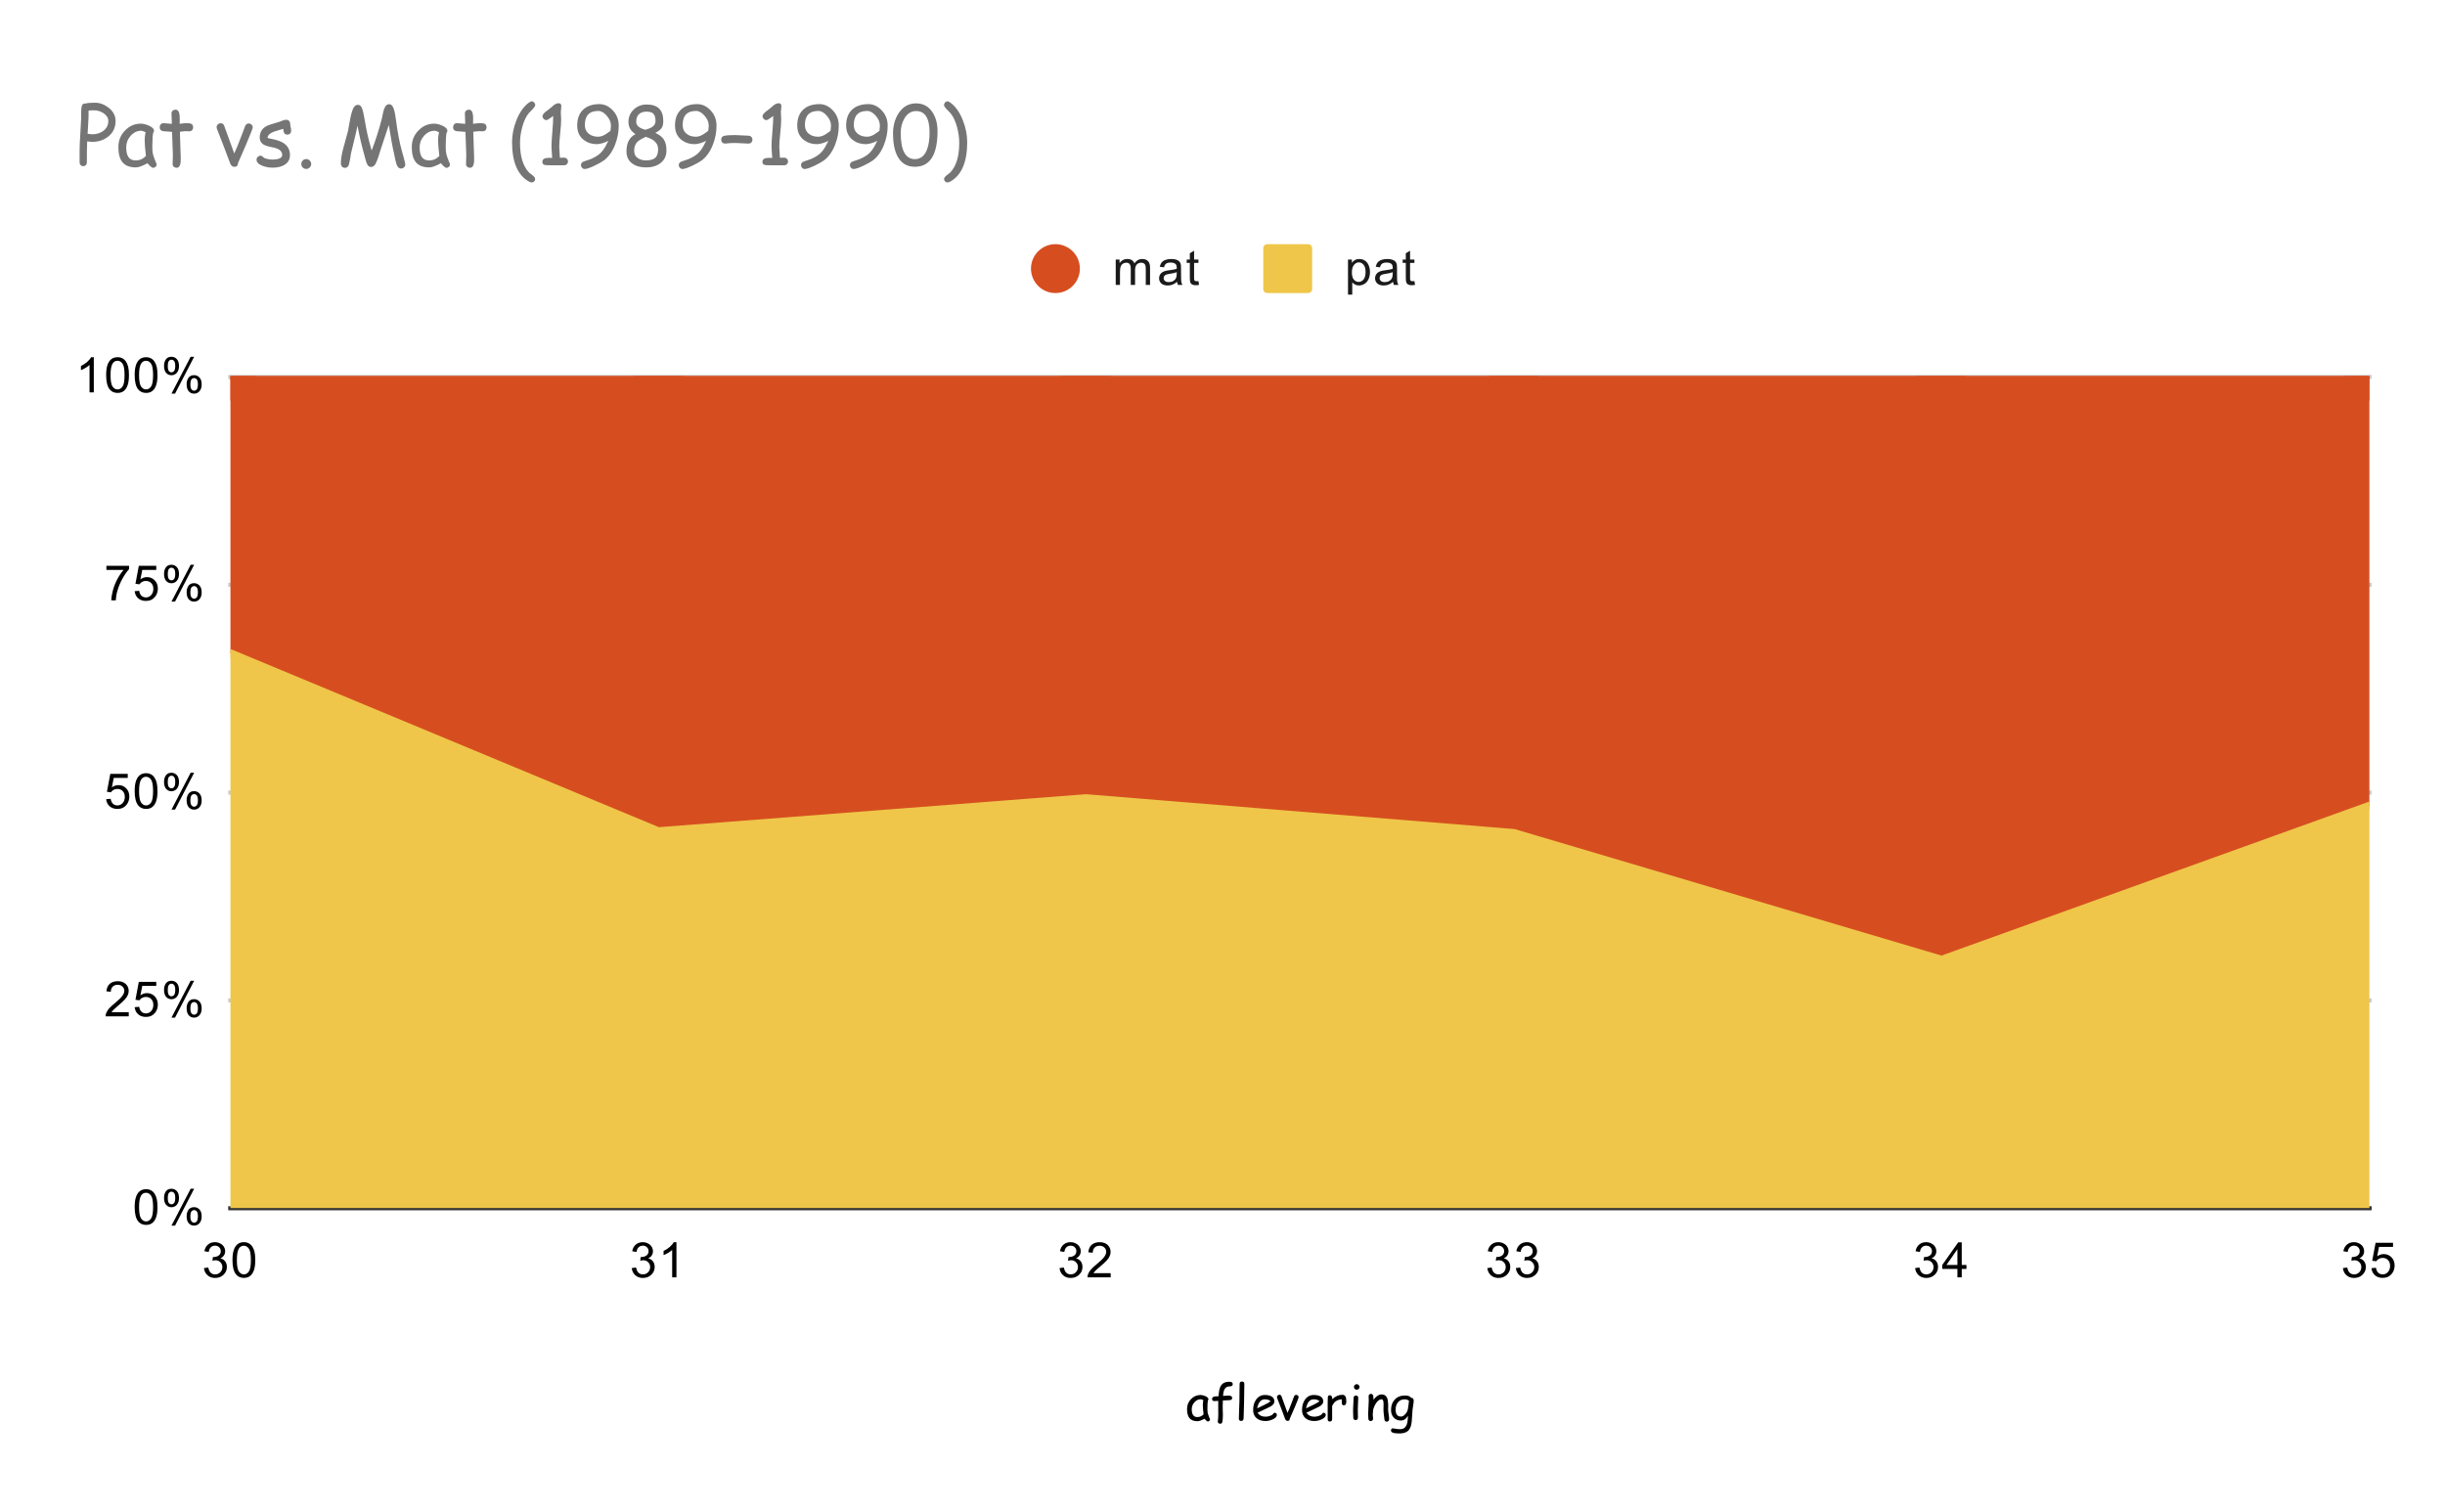 <svg version="1.1" viewBox="0.0 0.0 600.0 371.0" fill="none" stroke="none" stroke-linecap="square" stroke-miterlimit="10" width="600" height="371" xmlns:xlink="http://www.w3.org/1999/xlink" xmlns="http://www.w3.org/2000/svg"><path fill="#ffffff" d="M0 0L600.0 0L600.0 371.0L0 371.0L0 0Z" fill-rule="nonzero"/><path stroke="#333333" stroke-width="1.0" stroke-linecap="butt" d="M56.5 296.5L581.5 296.5" fill-rule="nonzero"/><path stroke="#cccccc" stroke-width="1.0" stroke-linecap="butt" d="M56.5 245.5L581.5 245.5" fill-rule="nonzero"/><path stroke="#cccccc" stroke-width="1.0" stroke-linecap="butt" d="M56.5 194.5L581.5 194.5" fill-rule="nonzero"/><path stroke="#cccccc" stroke-width="1.0" stroke-linecap="butt" d="M56.5 143.5L581.5 143.5" fill-rule="nonzero"/><path stroke="#cccccc" stroke-width="1.0" stroke-linecap="butt" d="M56.5 92.5L581.5 92.5" fill-rule="nonzero"/><clipPath id="id_0"><path d="M56.55 92.283L581.45 92.283L581.45 296.45L56.55 296.45L56.55 92.283Z" clip-rule="nonzero"/></clipPath><path fill="#efc649" clip-path="url(#id_0)" d="M56.55 160.339L161.53 204.003L266.51 195.897L371.49 204.438L476.47 235.549L581.45 197.756L581.45 296.45L476.47 296.45L371.49 296.45L266.51 296.45L161.53 296.45L56.55 296.45Z" fill-rule="nonzero"/><path fill="#d64e20" clip-path="url(#id_0)" d="M56.55 92.283L161.53 92.283L266.51 92.283L371.49 92.283L476.47 92.283L581.45 92.283L581.45 197.756L476.47 235.549L371.49 204.438L266.51 195.897L161.53 204.003L56.55 160.339Z" fill-rule="nonzero"/><path stroke="#efc649" stroke-width="2.0" stroke-linecap="butt" clip-path="url(#id_0)" d="M56.55 160.339L161.53 204.003L266.51 195.897L371.49 204.438L476.47 235.549L581.45 197.756" fill-rule="nonzero"/><path stroke="#d64e20" stroke-width="2.0" stroke-linecap="butt" clip-path="url(#id_0)" d="M56.55 92.283L161.53 92.283L266.51 92.283L371.49 92.283L476.47 92.283L581.45 92.283" fill-rule="nonzero"/><path fill="#000000" fill-opacity="0.0" clip-path="url(#id_0)" d="M59.55 160.339C59.55 161.996 58.207 163.339 56.55 163.339C54.893 163.339 53.55 161.996 53.55 160.339C53.55 158.682 54.893 157.339 56.55 157.339C58.207 157.339 59.55 158.682 59.55 160.339Z" fill-rule="nonzero"/><path fill="#000000" fill-opacity="0.0" clip-path="url(#id_0)" d="M164.53 204.003C164.53 205.66 163.187 207.003 161.53 207.003C159.873 207.003 158.53 205.66 158.53 204.003C158.53 202.346 159.873 201.003 161.53 201.003C163.187 201.003 164.53 202.346 164.53 204.003Z" fill-rule="nonzero"/><path fill="#000000" fill-opacity="0.0" clip-path="url(#id_0)" d="M269.51 195.897C269.51 197.554 268.167 198.897 266.51 198.897C264.853 198.897 263.51 197.554 263.51 195.897C263.51 194.24 264.853 192.897 266.51 192.897C268.167 192.897 269.51 194.24 269.51 195.897Z" fill-rule="nonzero"/><path fill="#000000" fill-opacity="0.0" clip-path="url(#id_0)" d="M374.49 204.438C374.49 206.095 373.147 207.438 371.49 207.438C369.833 207.438 368.49 206.095 368.49 204.438C368.49 202.781 369.833 201.438 371.49 201.438C373.147 201.438 374.49 202.781 374.49 204.438Z" fill-rule="nonzero"/><path fill="#000000" fill-opacity="0.0" clip-path="url(#id_0)" d="M479.47 235.549C479.47 237.206 478.127 238.549 476.47 238.549C474.813 238.549 473.47 237.206 473.47 235.549C473.47 233.892 474.813 232.549 476.47 232.549C478.127 232.549 479.47 233.892 479.47 235.549Z" fill-rule="nonzero"/><path fill="#000000" fill-opacity="0.0" clip-path="url(#id_0)" d="M584.45 197.756C584.45 199.413 583.107 200.756 581.45 200.756C579.793 200.756 578.45 199.413 578.45 197.756C578.45 196.099 579.793 194.756 581.45 194.756C583.107 194.756 584.45 196.099 584.45 197.756Z" fill-rule="nonzero"/><path fill="#d64e20" clip-path="url(#id_0)" d="M62.55 92.283C62.55 95.597 59.864 98.283 56.55 98.283C53.236 98.283 50.55 95.597 50.55 92.283C50.55 88.97 53.236 86.283 56.55 86.283C59.864 86.283 62.55 88.97 62.55 92.283Z" fill-rule="nonzero"/><path fill="#d64e20" clip-path="url(#id_0)" d="M167.53 92.283C167.53 95.597 164.844 98.283 161.53 98.283C158.216 98.283 155.53 95.597 155.53 92.283C155.53 88.97 158.216 86.283 161.53 86.283C164.844 86.283 167.53 88.97 167.53 92.283Z" fill-rule="nonzero"/><path fill="#d64e20" clip-path="url(#id_0)" d="M272.51 92.283C272.51 95.597 269.824 98.283 266.51 98.283C263.196 98.283 260.51 95.597 260.51 92.283C260.51 88.97 263.196 86.283 266.51 86.283C269.824 86.283 272.51 88.97 272.51 92.283Z" fill-rule="nonzero"/><path fill="#d64e20" clip-path="url(#id_0)" d="M377.49 92.283C377.49 95.597 374.804 98.283 371.49 98.283C368.176 98.283 365.49 95.597 365.49 92.283C365.49 88.97 368.176 86.283 371.49 86.283C374.804 86.283 377.49 88.97 377.49 92.283Z" fill-rule="nonzero"/><path fill="#d64e20" clip-path="url(#id_0)" d="M482.47 92.283C482.47 95.597 479.784 98.283 476.47 98.283C473.156 98.283 470.47 95.597 470.47 92.283C470.47 88.97 473.156 86.283 476.47 86.283C479.784 86.283 482.47 88.97 482.47 92.283Z" fill-rule="nonzero"/><path fill="#d64e20" clip-path="url(#id_0)" d="M587.45 92.283C587.45 95.597 584.764 98.283 581.45 98.283C578.136 98.283 575.45 95.597 575.45 92.283C575.45 88.97 578.136 86.283 581.45 86.283C584.764 86.283 587.45 88.97 587.45 92.283Z" fill-rule="nonzero"/><path fill="#000000" d="M296.391 348.841Q296.281 348.841 295.984 348.575Q295.719 348.341 295.594 348.153Q295.031 348.45 294.594 348.606Q294.172 348.762 293.891 348.762Q292.516 348.762 291.891 347.997Q291.297 347.262 291.297 345.762Q291.297 344.341 292.266 343.341Q293.25 342.325 294.609 342.325Q295.109 342.325 295.75 342.591Q296.547 342.919 296.547 343.387Q296.547 343.544 296.422 343.669Q296.375 343.887 296.328 344.403Q296.297 344.903 296.297 345.7Q296.297 346.434 296.391 346.856Q296.453 347.106 296.766 347.887Q296.812 347.997 296.906 348.2L296.938 348.294Q296.938 348.528 296.766 348.684Q296.609 348.841 296.391 348.841ZM295.172 344.762Q295.172 344.512 295.203 344.216Q295.234 343.919 295.297 343.591Q295.078 343.481 294.922 343.434Q294.781 343.372 294.688 343.372Q293.766 343.372 293.109 344.122Q292.453 344.856 292.453 345.825Q292.453 346.778 292.797 347.262Q293.141 347.747 293.812 347.747Q294.375 347.747 294.766 347.528Q294.984 347.419 295.359 347.091Q295.172 345.544 295.172 344.762ZM301.75 340.216Q300.328 340.216 300.172 342.184L300.141 342.544Q301.141 342.466 301.438 342.466Q302.375 342.466 302.375 343.059Q302.375 343.481 301.906 343.575Q301.719 343.606 301.438 343.606Q301.172 343.591 300.094 343.669L300.047 345.012Q300.047 345.372 300.062 346.106Q300.094 346.825 300.094 347.184Q300.094 348.294 299.969 348.919Q299.859 349.387 299.422 349.387Q299.188 349.387 299.016 349.231Q298.844 349.075 298.844 348.841Q298.844 348.794 298.859 348.731Q298.969 347.966 298.969 347.059L298.953 345.466L298.953 343.762Q298.219 343.825 298.031 343.825Q297.438 343.825 297.438 343.262Q297.438 342.684 298.469 342.653L299.031 342.637Q299.047 342.309 299.109 341.747Q299.266 340.434 299.766 339.825Q300.375 339.075 301.672 339.075Q302.516 339.075 302.516 339.653Q302.516 340.216 301.75 340.216ZM305.297 343.841L305.219 346.762Q305.219 347.216 305.172 348.122Q305.109 348.7 304.594 348.7Q304.016 348.7 304.016 348.106Q304.016 347.387 304.078 345.981Q304.156 344.559 304.156 343.841Q304.156 342.919 304.172 341.731Q304.203 340.528 304.203 339.606Q304.203 339.028 304.781 339.028Q305.359 339.028 305.359 339.606Q305.359 340.528 305.328 341.731Q305.297 342.919 305.297 343.841ZM310.547 348.716Q309.234 348.716 308.406 348.059Q307.516 347.325 307.516 346.012Q307.516 344.481 308.25 343.45Q309.047 342.325 310.391 342.325Q311.359 342.325 311.984 342.653Q312.734 343.059 312.734 343.903Q312.734 344.481 312.078 344.966Q311.781 345.169 310.828 345.622L308.594 346.684Q308.922 347.169 309.406 347.419Q309.906 347.653 310.547 347.653Q310.953 347.653 311.5 347.512Q312.188 347.309 312.391 346.997Q312.594 346.684 312.812 346.684Q313.031 346.684 313.188 346.841Q313.344 346.997 313.344 347.2Q313.344 347.856 312.297 348.325Q311.406 348.716 310.547 348.716ZM310.391 343.387Q309.672 343.387 309.203 343.934Q308.734 344.481 308.5 345.606L310.297 344.747Q311.359 344.231 311.812 343.856Q311.297 343.387 310.391 343.387ZM316.516 348.137Q316.5 348.684 315.984 348.684Q315.562 348.684 315.359 348.184L314.469 345.794L313.422 343.106Q313.359 342.966 313.359 342.841Q313.359 342.606 313.547 342.434Q313.734 342.262 313.969 342.262Q314.312 342.262 314.469 342.622L315.953 346.716Q316.406 345.778 317.062 343.997Q317.219 343.528 317.562 342.669Q317.75 342.294 318.078 342.294Q318.328 342.294 318.5 342.466Q318.688 342.637 318.688 342.872Q318.688 343.091 317.719 345.372L316.516 348.137ZM322.547 348.716Q321.234 348.716 320.406 348.059Q319.516 347.325 319.516 346.012Q319.516 344.481 320.25 343.45Q321.047 342.325 322.391 342.325Q323.359 342.325 323.984 342.653Q324.734 343.059 324.734 343.903Q324.734 344.481 324.078 344.966Q323.781 345.169 322.828 345.622L320.594 346.684Q320.922 347.169 321.406 347.419Q321.906 347.653 322.547 347.653Q322.953 347.653 323.5 347.512Q324.188 347.309 324.391 346.997Q324.594 346.684 324.812 346.684Q325.031 346.684 325.188 346.841Q325.344 346.997 325.344 347.2Q325.344 347.856 324.297 348.325Q323.406 348.716 322.547 348.716ZM322.391 343.387Q321.672 343.387 321.203 343.934Q320.734 344.481 320.5 345.606L322.297 344.747Q323.359 344.231 323.812 343.856Q323.297 343.387 322.391 343.387ZM330.375 344.122Q330.328 344.856 329.781 344.856Q329.281 344.856 329.281 344.278Q329.281 344.153 329.266 343.856L329.25 343.372Q328.328 343.481 327.766 343.887Q327.25 344.278 326.906 345.044L326.906 348.247Q326.906 348.841 326.328 348.841Q325.812 348.841 325.812 348.247L325.812 344.137Q325.812 343.95 325.828 343.559Q325.844 343.169 325.844 342.981Q325.844 342.387 326.359 342.387Q326.938 342.387 326.938 343.356Q328.062 342.278 329.438 342.278Q329.906 342.278 330.141 342.637Q330.375 342.981 330.375 343.716Q330.375 344.012 330.375 344.122ZM332.938 341.028Q332.656 341.028 332.453 340.841Q332.25 340.637 332.25 340.356Q332.25 340.075 332.453 339.872Q332.656 339.669 332.938 339.669Q333.219 339.669 333.422 339.872Q333.625 340.075 333.625 340.356Q333.625 340.637 333.422 340.841Q333.219 341.028 332.938 341.028ZM333.203 345.794Q333.203 346.137 333.219 346.841Q333.234 347.544 333.234 347.887Q333.234 348.153 333.078 348.325Q332.922 348.481 332.672 348.481Q332.406 348.481 332.25 348.325Q332.094 348.153 332.094 347.887Q332.094 347.544 332.062 346.841Q332.047 346.137 332.047 345.794Q332.047 345.231 332.109 344.419Q332.172 343.591 332.172 343.044Q332.172 342.778 332.328 342.622Q332.484 342.45 332.734 342.45Q333.0 342.45 333.156 342.622Q333.312 342.778 333.312 343.044Q333.312 343.591 333.25 344.419Q333.203 345.231 333.203 345.794ZM340.312 348.872Q339.812 348.872 339.734 348.309L339.578 347.028Q339.5 346.341 339.5 345.747Q339.5 345.591 339.516 345.2Q339.531 344.794 339.531 344.637Q339.531 343.372 339.062 343.372Q338.406 343.372 337.812 344.153Q337.281 344.856 336.969 345.934Q336.953 346.169 336.922 346.512Q336.875 346.809 336.875 347.091Q336.875 347.262 336.906 347.622Q336.953 347.966 336.953 348.137Q336.953 348.403 336.781 348.559Q336.625 348.731 336.375 348.731Q336.125 348.731 335.953 348.559Q335.797 348.403 335.797 348.137Q335.797 347.966 335.766 347.622Q335.734 347.262 335.734 347.091Q335.734 346.481 335.812 345.419Q335.891 344.341 335.891 343.731Q335.891 343.544 335.875 343.184Q335.859 342.809 335.859 342.622Q335.859 342.372 336.016 342.216Q336.188 342.044 336.438 342.044Q336.969 342.044 337.031 342.809L337.047 343.497Q338.031 342.184 339.062 342.184Q340.0 342.184 340.375 343.012Q340.625 343.559 340.656 344.637L340.656 345.231L340.641 345.778Q340.641 346.262 340.766 347.044Q340.891 347.809 340.891 348.278Q340.891 348.544 340.719 348.7Q340.562 348.872 340.312 348.872ZM346.641 345.919L346.5 347.887Q346.469 349.059 346.266 349.809Q346.0 350.762 345.422 351.216Q344.719 351.762 343.391 351.762Q342.609 351.762 342.078 351.653Q341.344 351.497 341.344 351.044Q341.344 350.512 341.844 350.512Q342.062 350.512 342.547 350.622Q343.047 350.731 343.641 350.716Q344.766 350.7 345.203 349.622Q345.484 348.903 345.5 347.419Q345.172 348.012 344.734 348.309Q344.312 348.591 343.75 348.591Q342.688 348.591 342.016 347.872Q341.359 347.153 341.359 345.997Q341.359 344.419 342.266 343.45Q343.203 342.45 344.812 342.45Q345.359 342.45 345.719 342.591Q346.094 342.731 346.297 343.012Q346.922 343.028 346.922 343.716Q346.922 344.122 346.797 344.825Q346.656 345.637 346.641 345.919ZM344.75 343.387Q343.641 343.387 343.031 344.153Q342.484 344.841 342.484 345.919Q342.484 346.762 342.812 347.2Q343.141 347.622 343.781 347.622Q344.375 347.622 344.922 346.95Q345.438 346.341 345.5 345.731Q345.625 345.091 345.766 343.747Q345.531 343.559 345.281 343.481Q345.031 343.387 344.75 343.387Z" fill-rule="nonzero"/><path fill="#000000" d="M33.05 296.216Q33.05 294.684 33.362 293.762Q33.675 292.825 34.284 292.325Q34.909 291.825 35.847 291.825Q36.534 291.825 37.05 292.106Q37.581 292.387 37.925 292.919Q38.269 293.434 38.456 294.184Q38.644 294.934 38.644 296.216Q38.644 297.731 38.331 298.653Q38.034 299.575 37.409 300.091Q36.8 300.591 35.847 300.591Q34.612 300.591 33.894 299.7Q33.05 298.637 33.05 296.216ZM34.128 296.216Q34.128 298.325 34.628 299.028Q35.128 299.731 35.847 299.731Q36.581 299.731 37.066 299.028Q37.566 298.325 37.566 296.216Q37.566 294.091 37.066 293.403Q36.581 292.7 35.831 292.7Q35.112 292.7 34.675 293.309Q34.128 294.091 34.128 296.216ZM40.253 293.919Q40.253 292.997 40.706 292.356Q41.175 291.716 42.05 291.716Q42.862 291.716 43.394 292.294Q43.925 292.872 43.925 293.981Q43.925 295.075 43.378 295.669Q42.847 296.247 42.066 296.247Q41.284 296.247 40.769 295.669Q40.253 295.091 40.253 293.919ZM42.081 292.434Q41.691 292.434 41.425 292.778Q41.175 293.122 41.175 294.028Q41.175 294.856 41.425 295.2Q41.691 295.528 42.081 295.528Q42.487 295.528 42.737 295.184Q43.003 294.841 43.003 293.95Q43.003 293.106 42.737 292.778Q42.472 292.434 42.081 292.434ZM42.081 300.762L46.784 291.716L47.644 291.716L42.956 300.762L42.081 300.762ZM45.8 298.434Q45.8 297.512 46.253 296.872Q46.722 296.231 47.612 296.231Q48.425 296.231 48.956 296.809Q49.487 297.372 49.487 298.497Q49.487 299.591 48.941 300.184Q48.409 300.762 47.612 300.762Q46.847 300.762 46.316 300.184Q45.8 299.606 45.8 298.434ZM47.644 296.95Q47.237 296.95 46.972 297.294Q46.722 297.637 46.722 298.544Q46.722 299.356 46.987 299.7Q47.253 300.044 47.644 300.044Q48.034 300.044 48.3 299.7Q48.566 299.356 48.566 298.45Q48.566 297.622 48.3 297.294Q48.034 296.95 47.644 296.95Z" fill-rule="nonzero"/><path fill="#000000" d="M31.597 248.393L31.597 249.408L25.909 249.408Q25.909 249.033 26.034 248.674Q26.253 248.096 26.722 247.533Q27.206 246.971 28.113 246.236Q29.519 245.08 30.003 244.408Q30.503 243.736 30.503 243.143Q30.503 242.518 30.05 242.096Q29.597 241.658 28.878 241.658Q28.113 241.658 27.659 242.111Q27.206 242.565 27.191 243.377L26.113 243.268Q26.222 242.049 26.941 241.424Q27.675 240.783 28.909 240.783Q30.144 240.783 30.863 241.471Q31.581 242.158 31.581 243.174Q31.581 243.69 31.363 244.19Q31.159 244.674 30.659 245.236Q30.175 245.783 29.05 246.736Q28.097 247.533 27.816 247.83Q27.55 248.111 27.378 248.393L31.597 248.393ZM33.05 247.158L34.159 247.065Q34.284 247.877 34.722 248.283Q35.175 248.69 35.816 248.69Q36.566 248.69 37.097 248.111Q37.628 247.533 37.628 246.596Q37.628 245.69 37.112 245.174Q36.612 244.643 35.784 244.643Q35.284 244.643 34.862 244.877Q34.456 245.111 34.222 245.471L33.237 245.346L34.066 240.94L38.347 240.94L38.347 241.94L34.909 241.94L34.456 244.252Q35.222 243.705 36.066 243.705Q37.191 243.705 37.956 244.486Q38.737 245.268 38.737 246.502Q38.737 247.658 38.066 248.518Q37.237 249.549 35.816 249.549Q34.644 249.549 33.894 248.893Q33.159 248.236 33.05 247.158ZM40.253 242.877Q40.253 241.955 40.706 241.315Q41.175 240.674 42.05 240.674Q42.862 240.674 43.394 241.252Q43.925 241.83 43.925 242.94Q43.925 244.033 43.378 244.627Q42.847 245.205 42.066 245.205Q41.284 245.205 40.769 244.627Q40.253 244.049 40.253 242.877ZM42.081 241.393Q41.691 241.393 41.425 241.736Q41.175 242.08 41.175 242.986Q41.175 243.815 41.425 244.158Q41.691 244.486 42.081 244.486Q42.487 244.486 42.737 244.143Q43.003 243.799 43.003 242.908Q43.003 242.065 42.737 241.736Q42.472 241.393 42.081 241.393ZM42.081 249.721L46.784 240.674L47.644 240.674L42.956 249.721L42.081 249.721ZM45.8 247.393Q45.8 246.471 46.253 245.83Q46.722 245.19 47.612 245.19Q48.425 245.19 48.956 245.768Q49.487 246.33 49.487 247.455Q49.487 248.549 48.941 249.143Q48.409 249.721 47.612 249.721Q46.847 249.721 46.316 249.143Q45.8 248.565 45.8 247.393ZM47.644 245.908Q47.237 245.908 46.972 246.252Q46.722 246.596 46.722 247.502Q46.722 248.315 46.987 248.658Q47.253 249.002 47.644 249.002Q48.034 249.002 48.3 248.658Q48.566 248.315 48.566 247.408Q48.566 246.58 48.3 246.252Q48.034 245.908 47.644 245.908Z" fill-rule="nonzero"/><path fill="#000000" d="M26.05 196.117L27.159 196.023Q27.284 196.835 27.722 197.242Q28.175 197.648 28.816 197.648Q29.566 197.648 30.097 197.07Q30.628 196.492 30.628 195.554Q30.628 194.648 30.113 194.132Q29.613 193.601 28.784 193.601Q28.284 193.601 27.863 193.835Q27.456 194.07 27.222 194.429L26.238 194.304L27.066 189.898L31.347 189.898L31.347 190.898L27.909 190.898L27.456 193.21Q28.222 192.664 29.066 192.664Q30.191 192.664 30.956 193.445Q31.738 194.226 31.738 195.46Q31.738 196.617 31.066 197.476Q30.238 198.507 28.816 198.507Q27.644 198.507 26.894 197.851Q26.159 197.195 26.05 196.117ZM33.05 194.132Q33.05 192.601 33.362 191.679Q33.675 190.742 34.284 190.242Q34.909 189.742 35.847 189.742Q36.534 189.742 37.05 190.023Q37.581 190.304 37.925 190.835Q38.269 191.351 38.456 192.101Q38.644 192.851 38.644 194.132Q38.644 195.648 38.331 196.57Q38.034 197.492 37.409 198.007Q36.8 198.507 35.847 198.507Q34.612 198.507 33.894 197.617Q33.05 196.554 33.05 194.132ZM34.128 194.132Q34.128 196.242 34.628 196.945Q35.128 197.648 35.847 197.648Q36.581 197.648 37.066 196.945Q37.566 196.242 37.566 194.132Q37.566 192.007 37.066 191.32Q36.581 190.617 35.831 190.617Q35.112 190.617 34.675 191.226Q34.128 192.007 34.128 194.132ZM40.253 191.835Q40.253 190.914 40.706 190.273Q41.175 189.632 42.05 189.632Q42.862 189.632 43.394 190.21Q43.925 190.789 43.925 191.898Q43.925 192.992 43.378 193.585Q42.847 194.164 42.066 194.164Q41.284 194.164 40.769 193.585Q40.253 193.007 40.253 191.835ZM42.081 190.351Q41.691 190.351 41.425 190.695Q41.175 191.039 41.175 191.945Q41.175 192.773 41.425 193.117Q41.691 193.445 42.081 193.445Q42.487 193.445 42.737 193.101Q43.003 192.757 43.003 191.867Q43.003 191.023 42.737 190.695Q42.472 190.351 42.081 190.351ZM42.081 198.679L46.784 189.632L47.644 189.632L42.956 198.679L42.081 198.679ZM45.8 196.351Q45.8 195.429 46.253 194.789Q46.722 194.148 47.612 194.148Q48.425 194.148 48.956 194.726Q49.487 195.289 49.487 196.414Q49.487 197.507 48.941 198.101Q48.409 198.679 47.612 198.679Q46.847 198.679 46.316 198.101Q45.8 197.523 45.8 196.351ZM47.644 194.867Q47.237 194.867 46.972 195.21Q46.722 195.554 46.722 196.46Q46.722 197.273 46.987 197.617Q47.253 197.96 47.644 197.96Q48.034 197.96 48.3 197.617Q48.566 197.273 48.566 196.367Q48.566 195.539 48.3 195.21Q48.034 194.867 47.644 194.867Z" fill-rule="nonzero"/><path fill="#000000" d="M26.113 139.856L26.113 138.841L31.675 138.841L31.675 139.669Q30.863 140.544 30.05 141.997Q29.253 143.434 28.816 144.966Q28.488 146.044 28.409 147.325L27.316 147.325Q27.331 146.309 27.706 144.872Q28.097 143.434 28.8 142.106Q29.519 140.778 30.331 139.856L26.113 139.856ZM33.05 145.075L34.159 144.981Q34.284 145.794 34.722 146.2Q35.175 146.606 35.816 146.606Q36.566 146.606 37.097 146.028Q37.628 145.45 37.628 144.512Q37.628 143.606 37.112 143.091Q36.612 142.559 35.784 142.559Q35.284 142.559 34.862 142.794Q34.456 143.028 34.222 143.387L33.237 143.262L34.066 138.856L38.347 138.856L38.347 139.856L34.909 139.856L34.456 142.169Q35.222 141.622 36.066 141.622Q37.191 141.622 37.956 142.403Q38.737 143.184 38.737 144.419Q38.737 145.575 38.066 146.434Q37.237 147.466 35.816 147.466Q34.644 147.466 33.894 146.809Q33.159 146.153 33.05 145.075ZM40.253 140.794Q40.253 139.872 40.706 139.231Q41.175 138.591 42.05 138.591Q42.862 138.591 43.394 139.169Q43.925 139.747 43.925 140.856Q43.925 141.95 43.378 142.544Q42.847 143.122 42.066 143.122Q41.284 143.122 40.769 142.544Q40.253 141.966 40.253 140.794ZM42.081 139.309Q41.691 139.309 41.425 139.653Q41.175 139.997 41.175 140.903Q41.175 141.731 41.425 142.075Q41.691 142.403 42.081 142.403Q42.487 142.403 42.737 142.059Q43.003 141.716 43.003 140.825Q43.003 139.981 42.737 139.653Q42.472 139.309 42.081 139.309ZM42.081 147.637L46.784 138.591L47.644 138.591L42.956 147.637L42.081 147.637ZM45.8 145.309Q45.8 144.387 46.253 143.747Q46.722 143.106 47.612 143.106Q48.425 143.106 48.956 143.684Q49.487 144.247 49.487 145.372Q49.487 146.466 48.941 147.059Q48.409 147.637 47.612 147.637Q46.847 147.637 46.316 147.059Q45.8 146.481 45.8 145.309ZM47.644 143.825Q47.237 143.825 46.972 144.169Q46.722 144.512 46.722 145.419Q46.722 146.231 46.987 146.575Q47.253 146.919 47.644 146.919Q48.034 146.919 48.3 146.575Q48.566 146.231 48.566 145.325Q48.566 144.497 48.3 144.169Q48.034 143.825 47.644 143.825Z" fill-rule="nonzero"/><path fill="#000000" d="M23.019 96.283L21.972 96.283L21.972 89.565Q21.581 89.924 20.956 90.299Q20.347 90.658 19.863 90.83L19.863 89.815Q20.738 89.393 21.394 88.815Q22.066 88.221 22.347 87.658L23.019 87.658L23.019 96.283ZM26.05 92.049Q26.05 90.518 26.363 89.596Q26.675 88.658 27.284 88.158Q27.909 87.658 28.847 87.658Q29.534 87.658 30.05 87.94Q30.581 88.221 30.925 88.752Q31.269 89.268 31.456 90.018Q31.644 90.768 31.644 92.049Q31.644 93.565 31.331 94.486Q31.034 95.408 30.409 95.924Q29.8 96.424 28.847 96.424Q27.613 96.424 26.894 95.533Q26.05 94.471 26.05 92.049ZM27.128 92.049Q27.128 94.158 27.628 94.861Q28.128 95.565 28.847 95.565Q29.581 95.565 30.066 94.861Q30.566 94.158 30.566 92.049Q30.566 89.924 30.066 89.236Q29.581 88.533 28.831 88.533Q28.113 88.533 27.675 89.143Q27.128 89.924 27.128 92.049ZM33.05 92.049Q33.05 90.518 33.362 89.596Q33.675 88.658 34.284 88.158Q34.909 87.658 35.847 87.658Q36.534 87.658 37.05 87.94Q37.581 88.221 37.925 88.752Q38.269 89.268 38.456 90.018Q38.644 90.768 38.644 92.049Q38.644 93.565 38.331 94.486Q38.034 95.408 37.409 95.924Q36.8 96.424 35.847 96.424Q34.612 96.424 33.894 95.533Q33.05 94.471 33.05 92.049ZM34.128 92.049Q34.128 94.158 34.628 94.861Q35.128 95.565 35.847 95.565Q36.581 95.565 37.066 94.861Q37.566 94.158 37.566 92.049Q37.566 89.924 37.066 89.236Q36.581 88.533 35.831 88.533Q35.112 88.533 34.675 89.143Q34.128 89.924 34.128 92.049ZM40.253 89.752Q40.253 88.83 40.706 88.19Q41.175 87.549 42.05 87.549Q42.862 87.549 43.394 88.127Q43.925 88.705 43.925 89.815Q43.925 90.908 43.378 91.502Q42.847 92.08 42.066 92.08Q41.284 92.08 40.769 91.502Q40.253 90.924 40.253 89.752ZM42.081 88.268Q41.691 88.268 41.425 88.611Q41.175 88.955 41.175 89.861Q41.175 90.69 41.425 91.033Q41.691 91.361 42.081 91.361Q42.487 91.361 42.737 91.018Q43.003 90.674 43.003 89.783Q43.003 88.94 42.737 88.611Q42.472 88.268 42.081 88.268ZM42.081 96.596L46.784 87.549L47.644 87.549L42.956 96.596L42.081 96.596ZM45.8 94.268Q45.8 93.346 46.253 92.705Q46.722 92.065 47.612 92.065Q48.425 92.065 48.956 92.643Q49.487 93.205 49.487 94.33Q49.487 95.424 48.941 96.018Q48.409 96.596 47.612 96.596Q46.847 96.596 46.316 96.018Q45.8 95.44 45.8 94.268ZM47.644 92.783Q47.237 92.783 46.972 93.127Q46.722 93.471 46.722 94.377Q46.722 95.19 46.987 95.533Q47.253 95.877 47.644 95.877Q48.034 95.877 48.3 95.533Q48.566 95.19 48.566 94.283Q48.566 93.455 48.3 93.127Q48.034 92.783 47.644 92.783Z" fill-rule="nonzero"/><path fill="#000000" d="M50.05 311.184L51.112 311.044Q51.284 311.934 51.722 312.341Q52.159 312.731 52.784 312.731Q53.534 312.731 54.05 312.216Q54.566 311.7 54.566 310.934Q54.566 310.216 54.081 309.747Q53.612 309.262 52.878 309.262Q52.581 309.262 52.128 309.387L52.253 308.45Q52.362 308.466 52.425 308.466Q53.097 308.466 53.628 308.122Q54.175 307.762 54.175 307.028Q54.175 306.45 53.784 306.075Q53.394 305.684 52.769 305.684Q52.159 305.684 51.737 306.075Q51.331 306.466 51.222 307.231L50.159 307.044Q50.347 305.997 51.034 305.419Q51.722 304.825 52.737 304.825Q53.441 304.825 54.034 305.137Q54.628 305.434 54.941 305.95Q55.253 306.466 55.253 307.059Q55.253 307.606 54.956 308.075Q54.659 308.528 54.081 308.794Q54.831 308.966 55.253 309.528Q55.675 310.075 55.675 310.919Q55.675 312.044 54.847 312.825Q54.034 313.606 52.784 313.606Q51.659 313.606 50.909 312.934Q50.159 312.247 50.05 311.184ZM57.05 309.216Q57.05 307.684 57.362 306.762Q57.675 305.825 58.284 305.325Q58.909 304.825 59.847 304.825Q60.534 304.825 61.05 305.106Q61.581 305.387 61.925 305.919Q62.269 306.434 62.456 307.184Q62.644 307.934 62.644 309.216Q62.644 310.731 62.331 311.653Q62.034 312.575 61.409 313.091Q60.8 313.591 59.847 313.591Q58.612 313.591 57.894 312.7Q57.05 311.637 57.05 309.216ZM58.128 309.216Q58.128 311.325 58.628 312.028Q59.128 312.731 59.847 312.731Q60.581 312.731 61.066 312.028Q61.566 311.325 61.566 309.216Q61.566 307.091 61.066 306.403Q60.581 305.7 59.831 305.7Q59.112 305.7 58.675 306.309Q58.128 307.091 58.128 309.216Z" fill-rule="nonzero"/><path fill="#000000" d="M155.03 311.184L156.093 311.044Q156.264 311.934 156.702 312.341Q157.139 312.731 157.764 312.731Q158.514 312.731 159.03 312.216Q159.546 311.7 159.546 310.934Q159.546 310.216 159.061 309.747Q158.593 309.262 157.858 309.262Q157.561 309.262 157.108 309.387L157.233 308.45Q157.343 308.466 157.405 308.466Q158.077 308.466 158.608 308.122Q159.155 307.762 159.155 307.028Q159.155 306.45 158.764 306.075Q158.374 305.684 157.749 305.684Q157.139 305.684 156.718 306.075Q156.311 306.466 156.202 307.231L155.139 307.044Q155.327 305.997 156.014 305.419Q156.702 304.825 157.718 304.825Q158.421 304.825 159.014 305.137Q159.608 305.434 159.921 305.95Q160.233 306.466 160.233 307.059Q160.233 307.606 159.936 308.075Q159.639 308.528 159.061 308.794Q159.811 308.966 160.233 309.528Q160.655 310.075 160.655 310.919Q160.655 312.044 159.827 312.825Q159.014 313.606 157.764 313.606Q156.639 313.606 155.889 312.934Q155.139 312.247 155.03 311.184ZM165.999 313.45L164.952 313.45L164.952 306.731Q164.561 307.091 163.936 307.466Q163.327 307.825 162.843 307.997L162.843 306.981Q163.718 306.559 164.374 305.981Q165.046 305.387 165.327 304.825L165.999 304.825L165.999 313.45Z" fill-rule="nonzero"/><path fill="#000000" d="M260.01 311.184L261.072 311.044Q261.244 311.934 261.682 312.341Q262.119 312.731 262.744 312.731Q263.494 312.731 264.01 312.216Q264.526 311.7 264.526 310.934Q264.526 310.216 264.041 309.747Q263.572 309.262 262.838 309.262Q262.541 309.262 262.088 309.387L262.213 308.45Q262.322 308.466 262.385 308.466Q263.057 308.466 263.588 308.122Q264.135 307.762 264.135 307.028Q264.135 306.45 263.744 306.075Q263.354 305.684 262.729 305.684Q262.119 305.684 261.697 306.075Q261.291 306.466 261.182 307.231L260.119 307.044Q260.307 305.997 260.994 305.419Q261.682 304.825 262.697 304.825Q263.401 304.825 263.994 305.137Q264.588 305.434 264.901 305.95Q265.213 306.466 265.213 307.059Q265.213 307.606 264.916 308.075Q264.619 308.528 264.041 308.794Q264.791 308.966 265.213 309.528Q265.635 310.075 265.635 310.919Q265.635 312.044 264.807 312.825Q263.994 313.606 262.744 313.606Q261.619 313.606 260.869 312.934Q260.119 312.247 260.01 311.184ZM272.557 312.434L272.557 313.45L266.869 313.45Q266.869 313.075 266.994 312.716Q267.213 312.137 267.682 311.575Q268.166 311.012 269.072 310.278Q270.479 309.122 270.963 308.45Q271.463 307.778 271.463 307.184Q271.463 306.559 271.01 306.137Q270.557 305.7 269.838 305.7Q269.072 305.7 268.619 306.153Q268.166 306.606 268.151 307.419L267.072 307.309Q267.182 306.091 267.901 305.466Q268.635 304.825 269.869 304.825Q271.104 304.825 271.822 305.512Q272.541 306.2 272.541 307.216Q272.541 307.731 272.322 308.231Q272.119 308.716 271.619 309.278Q271.135 309.825 270.01 310.778Q269.057 311.575 268.776 311.872Q268.51 312.153 268.338 312.434L272.557 312.434Z" fill-rule="nonzero"/><path fill="#000000" d="M364.99 311.184L366.053 311.044Q366.224 311.934 366.662 312.341Q367.099 312.731 367.724 312.731Q368.474 312.731 368.99 312.216Q369.506 311.7 369.506 310.934Q369.506 310.216 369.021 309.747Q368.553 309.262 367.818 309.262Q367.521 309.262 367.068 309.387L367.193 308.45Q367.303 308.466 367.365 308.466Q368.037 308.466 368.568 308.122Q369.115 307.762 369.115 307.028Q369.115 306.45 368.724 306.075Q368.334 305.684 367.709 305.684Q367.099 305.684 366.678 306.075Q366.271 306.466 366.162 307.231L365.099 307.044Q365.287 305.997 365.974 305.419Q366.662 304.825 367.678 304.825Q368.381 304.825 368.974 305.137Q369.568 305.434 369.881 305.95Q370.193 306.466 370.193 307.059Q370.193 307.606 369.896 308.075Q369.599 308.528 369.021 308.794Q369.771 308.966 370.193 309.528Q370.615 310.075 370.615 310.919Q370.615 312.044 369.787 312.825Q368.974 313.606 367.724 313.606Q366.599 313.606 365.849 312.934Q365.099 312.247 364.99 311.184ZM371.99 311.184L373.053 311.044Q373.224 311.934 373.662 312.341Q374.099 312.731 374.724 312.731Q375.474 312.731 375.99 312.216Q376.506 311.7 376.506 310.934Q376.506 310.216 376.021 309.747Q375.553 309.262 374.818 309.262Q374.521 309.262 374.068 309.387L374.193 308.45Q374.303 308.466 374.365 308.466Q375.037 308.466 375.568 308.122Q376.115 307.762 376.115 307.028Q376.115 306.45 375.724 306.075Q375.334 305.684 374.709 305.684Q374.099 305.684 373.678 306.075Q373.271 306.466 373.162 307.231L372.099 307.044Q372.287 305.997 372.974 305.419Q373.662 304.825 374.678 304.825Q375.381 304.825 375.974 305.137Q376.568 305.434 376.881 305.95Q377.193 306.466 377.193 307.059Q377.193 307.606 376.896 308.075Q376.599 308.528 376.021 308.794Q376.771 308.966 377.193 309.528Q377.615 310.075 377.615 310.919Q377.615 312.044 376.787 312.825Q375.974 313.606 374.724 313.606Q373.599 313.606 372.849 312.934Q372.099 312.247 371.99 311.184Z" fill-rule="nonzero"/><path fill="#000000" d="M469.97 311.184L471.033 311.044Q471.204 311.934 471.642 312.341Q472.079 312.731 472.704 312.731Q473.454 312.731 473.97 312.216Q474.486 311.7 474.486 310.934Q474.486 310.216 474.001 309.747Q473.533 309.262 472.798 309.262Q472.501 309.262 472.048 309.387L472.173 308.45Q472.283 308.466 472.345 308.466Q473.017 308.466 473.548 308.122Q474.095 307.762 474.095 307.028Q474.095 306.45 473.704 306.075Q473.314 305.684 472.689 305.684Q472.079 305.684 471.658 306.075Q471.251 306.466 471.142 307.231L470.079 307.044Q470.267 305.997 470.954 305.419Q471.642 304.825 472.658 304.825Q473.361 304.825 473.954 305.137Q474.548 305.434 474.861 305.95Q475.173 306.466 475.173 307.059Q475.173 307.606 474.876 308.075Q474.579 308.528 474.001 308.794Q474.751 308.966 475.173 309.528Q475.595 310.075 475.595 310.919Q475.595 312.044 474.767 312.825Q473.954 313.606 472.704 313.606Q471.579 313.606 470.829 312.934Q470.079 312.247 469.97 311.184ZM480.345 313.45L480.345 311.387L476.626 311.387L476.626 310.419L480.548 304.856L481.408 304.856L481.408 310.419L482.564 310.419L482.564 311.387L481.408 311.387L481.408 313.45L480.345 313.45ZM480.345 310.419L480.345 306.559L477.658 310.419L480.345 310.419Z" fill-rule="nonzero"/><path fill="#000000" d="M574.95 311.184L576.013 311.044Q576.184 311.934 576.622 312.341Q577.059 312.731 577.684 312.731Q578.434 312.731 578.95 312.216Q579.466 311.7 579.466 310.934Q579.466 310.216 578.981 309.747Q578.513 309.262 577.778 309.262Q577.481 309.262 577.028 309.387L577.153 308.45Q577.263 308.466 577.325 308.466Q577.997 308.466 578.528 308.122Q579.075 307.762 579.075 307.028Q579.075 306.45 578.684 306.075Q578.294 305.684 577.669 305.684Q577.059 305.684 576.638 306.075Q576.231 306.466 576.122 307.231L575.059 307.044Q575.247 305.997 575.934 305.419Q576.622 304.825 577.638 304.825Q578.341 304.825 578.934 305.137Q579.528 305.434 579.841 305.95Q580.153 306.466 580.153 307.059Q580.153 307.606 579.856 308.075Q579.559 308.528 578.981 308.794Q579.731 308.966 580.153 309.528Q580.575 310.075 580.575 310.919Q580.575 312.044 579.747 312.825Q578.934 313.606 577.684 313.606Q576.559 313.606 575.809 312.934Q575.059 312.247 574.95 311.184ZM581.95 311.2L583.059 311.106Q583.184 311.919 583.622 312.325Q584.075 312.731 584.716 312.731Q585.466 312.731 585.997 312.153Q586.528 311.575 586.528 310.637Q586.528 309.731 586.013 309.216Q585.513 308.684 584.684 308.684Q584.184 308.684 583.763 308.919Q583.356 309.153 583.122 309.512L582.138 309.387L582.966 304.981L587.247 304.981L587.247 305.981L583.809 305.981L583.356 308.294Q584.122 307.747 584.966 307.747Q586.091 307.747 586.856 308.528Q587.638 309.309 587.638 310.544Q587.638 311.7 586.966 312.559Q586.138 313.591 584.716 313.591Q583.544 313.591 582.794 312.934Q582.059 312.278 581.95 311.2Z" fill-rule="nonzero"/><path fill="#d64e20" d="M265.0 65.917C265.0 69.23 262.314 71.917 259.0 71.917C255.686 71.917 253.0 69.23 253.0 65.917C253.0 62.603 255.686 59.917 259.0 59.917C262.314 59.917 265.0 62.603 265.0 65.917Z" fill-rule="nonzero"/><path fill="#1a1a1a" d="M273.797 69.917L273.797 63.698L274.734 63.698L274.734 64.573Q275.031 64.104 275.516 63.839Q276.0 63.557 276.625 63.557Q277.312 63.557 277.75 63.839Q278.203 64.12 278.375 64.635Q279.125 63.557 280.297 63.557Q281.234 63.557 281.719 64.073Q282.219 64.573 282.219 65.651L282.219 69.917L281.172 69.917L281.172 65.995Q281.172 65.37 281.062 65.089Q280.969 64.807 280.703 64.635Q280.438 64.464 280.062 64.464Q279.406 64.464 278.969 64.901Q278.547 65.339 278.547 66.307L278.547 69.917L277.484 69.917L277.484 65.87Q277.484 65.167 277.219 64.823Q276.969 64.464 276.391 64.464Q275.938 64.464 275.562 64.698Q275.188 64.932 275.016 65.385Q274.844 65.839 274.844 66.682L274.844 69.917L273.797 69.917ZM288.859 69.151Q288.266 69.651 287.719 69.854Q287.188 70.057 286.562 70.057Q285.531 70.057 284.984 69.557Q284.438 69.057 284.438 68.276Q284.438 67.823 284.641 67.448Q284.844 67.057 285.188 66.839Q285.531 66.604 285.953 66.495Q286.25 66.401 286.891 66.323Q288.156 66.182 288.766 65.964Q288.766 65.745 288.766 65.698Q288.766 65.042 288.469 64.776Q288.062 64.432 287.266 64.432Q286.531 64.432 286.172 64.698Q285.812 64.948 285.641 65.604L284.609 65.464Q284.75 64.807 285.078 64.401Q285.406 63.995 286.016 63.776Q286.625 63.557 287.422 63.557Q288.219 63.557 288.719 63.745Q289.219 63.932 289.453 64.214Q289.688 64.495 289.781 64.932Q289.828 65.198 289.828 65.901L289.828 67.307Q289.828 68.776 289.891 69.167Q289.969 69.557 290.172 69.917L289.062 69.917Q288.906 69.589 288.859 69.151ZM288.766 66.792Q288.188 67.026 287.047 67.198Q286.391 67.292 286.125 67.417Q285.859 67.526 285.703 67.745Q285.562 67.964 285.562 68.245Q285.562 68.667 285.875 68.948Q286.203 69.229 286.812 69.229Q287.422 69.229 287.891 68.964Q288.375 68.698 288.594 68.229Q288.766 67.87 288.766 67.182L288.766 66.792ZM294.094 68.979L294.25 69.901Q293.797 69.995 293.453 69.995Q292.875 69.995 292.562 69.823Q292.25 69.635 292.109 69.339Q291.984 69.042 291.984 68.089L291.984 64.51L291.219 64.51L291.219 63.698L291.984 63.698L291.984 62.151L293.031 61.526L293.031 63.698L294.094 63.698L294.094 64.51L293.031 64.51L293.031 68.151Q293.031 68.604 293.078 68.729Q293.141 68.854 293.266 68.932Q293.391 69.01 293.625 69.01Q293.812 69.01 294.094 68.979Z" fill-rule="nonzero"/><path fill="#efc649" d="M310.0 60.917C310.0 60.364 310.448 59.917 311.0 59.917L321.0 59.917C321.552 59.917 322.0 60.364 322.0 60.917L322.0 70.917C322.0 71.469 321.552 71.917 321.0 71.917L311.0 71.917C310.448 71.917 310.0 71.469 310.0 70.917Z" fill-rule="nonzero"/><path fill="#1a1a1a" d="M330.797 72.307L330.797 63.698L331.75 63.698L331.75 64.495Q332.094 64.026 332.516 63.792Q332.953 63.557 333.562 63.557Q334.359 63.557 334.969 63.964Q335.578 64.37 335.875 65.12Q336.188 65.87 336.188 66.76Q336.188 67.714 335.844 68.479Q335.516 69.245 334.859 69.651Q334.203 70.057 333.484 70.057Q332.953 70.057 332.531 69.839Q332.109 69.604 331.844 69.276L331.844 72.307L330.797 72.307ZM331.75 66.839Q331.75 68.042 332.234 68.62Q332.719 69.182 333.406 69.182Q334.109 69.182 334.609 68.589Q335.109 67.995 335.109 66.745Q335.109 65.557 334.625 64.979Q334.141 64.385 333.453 64.385Q332.781 64.385 332.266 65.01Q331.75 65.635 331.75 66.839ZM341.859 69.151Q341.266 69.651 340.719 69.854Q340.188 70.057 339.562 70.057Q338.531 70.057 337.984 69.557Q337.438 69.057 337.438 68.276Q337.438 67.823 337.641 67.448Q337.844 67.057 338.188 66.839Q338.531 66.604 338.953 66.495Q339.25 66.401 339.891 66.323Q341.156 66.182 341.766 65.964Q341.766 65.745 341.766 65.698Q341.766 65.042 341.469 64.776Q341.062 64.432 340.266 64.432Q339.531 64.432 339.172 64.698Q338.812 64.948 338.641 65.604L337.609 65.464Q337.75 64.807 338.078 64.401Q338.406 63.995 339.016 63.776Q339.625 63.557 340.422 63.557Q341.219 63.557 341.719 63.745Q342.219 63.932 342.453 64.214Q342.688 64.495 342.781 64.932Q342.828 65.198 342.828 65.901L342.828 67.307Q342.828 68.776 342.891 69.167Q342.969 69.557 343.172 69.917L342.062 69.917Q341.906 69.589 341.859 69.151ZM341.766 66.792Q341.188 67.026 340.047 67.198Q339.391 67.292 339.125 67.417Q338.859 67.526 338.703 67.745Q338.562 67.964 338.562 68.245Q338.562 68.667 338.875 68.948Q339.203 69.229 339.812 69.229Q340.422 69.229 340.891 68.964Q341.375 68.698 341.594 68.229Q341.766 67.87 341.766 67.182L341.766 66.792ZM347.094 68.979L347.25 69.901Q346.797 69.995 346.453 69.995Q345.875 69.995 345.562 69.823Q345.25 69.635 345.109 69.339Q344.984 69.042 344.984 68.089L344.984 64.51L344.219 64.51L344.219 63.698L344.984 63.698L344.984 62.151L346.031 61.526L346.031 63.698L347.094 63.698L347.094 64.51L346.031 64.51L346.031 68.151Q346.031 68.604 346.078 68.729Q346.141 68.854 346.266 68.932Q346.391 69.01 346.625 69.01Q346.812 69.01 347.094 68.979Z" fill-rule="nonzero"/><path fill="#757575" d="M22.581 34.816Q22.316 34.816 21.394 34.691Q21.316 36.159 21.316 39.862Q21.316 40.253 21.05 40.519Q20.8 40.784 20.425 40.784Q20.034 40.784 19.784 40.519Q19.534 40.253 19.534 39.862L19.534 36.987Q19.534 35.55 19.706 32.941Q19.894 30.113 19.925 28.894L19.925 27.55Q19.925 26.581 20.034 26.144Q20.253 25.284 20.988 25.409Q21.3 25.3 21.878 25.253Q22.456 25.206 23.3 25.206Q25.081 25.206 26.644 26.425Q28.363 27.769 28.363 29.675Q28.363 32.097 26.534 33.534Q24.894 34.816 22.581 34.816ZM23.066 27.066Q22.644 27.066 22.3 27.081Q21.972 27.097 21.738 27.144L21.722 28.941L21.503 32.831L22.581 32.956Q24.222 32.956 25.347 32.128Q26.581 31.206 26.581 29.675Q26.581 28.581 25.409 27.784Q24.316 27.066 23.066 27.066ZM37.534 41.191Q37.347 41.191 36.862 40.769Q36.425 40.362 36.206 40.05Q35.269 40.566 34.55 40.816Q33.847 41.081 33.362 41.081Q31.081 41.081 30.034 39.784Q29.05 38.581 29.05 36.081Q29.05 33.706 30.675 32.034Q32.3 30.347 34.55 30.347Q35.409 30.347 36.456 30.8Q37.784 31.347 37.784 32.112Q37.784 32.378 37.597 32.581Q37.503 32.956 37.441 33.8Q37.394 34.644 37.378 35.972Q37.362 37.191 37.55 37.894Q37.644 38.316 38.159 39.612Q38.222 39.784 38.378 40.128L38.441 40.3Q38.441 40.691 38.159 40.941Q37.894 41.191 37.534 41.191ZM35.503 34.409Q35.503 33.987 35.55 33.503Q35.612 33.003 35.722 32.441Q35.362 32.253 35.097 32.175Q34.847 32.081 34.691 32.081Q33.175 32.081 32.066 33.316Q30.972 34.55 30.972 36.159Q30.972 37.769 31.534 38.566Q32.112 39.362 33.237 39.362Q34.175 39.362 34.831 39.019Q35.175 38.847 35.816 38.284Q35.503 35.691 35.503 34.409ZM46.441 32.222Q46.237 32.222 45.956 32.206Q45.675 32.191 45.472 32.191Q45.253 32.191 44.144 32.331L44.331 38.112L44.347 38.534L44.347 39.034Q44.394 41.175 43.331 41.175Q42.941 41.175 42.644 40.925Q42.362 40.675 42.362 40.284Q42.362 39.909 42.394 39.175Q42.425 38.425 42.425 38.066L42.222 32.362Q41.503 32.331 40.05 32.191Q39.191 32.066 39.191 31.222Q39.191 30.8 39.441 30.519Q39.706 30.222 40.128 30.222L42.175 30.394Q42.175 29.894 42.128 29.066Q42.081 28.222 42.081 27.847Q42.081 27.441 42.362 27.175Q42.659 26.909 43.066 26.909Q43.941 26.909 44.081 28.347Q44.112 28.706 44.112 29.206L44.097 29.784L44.081 30.378Q45.3 30.222 45.472 30.222Q46.487 30.222 46.8 30.331Q47.394 30.519 47.394 31.238Q47.394 31.675 47.128 31.956Q46.862 32.222 46.441 32.222ZM58.409 40.034Q58.378 40.941 57.519 40.941Q56.816 40.941 56.487 40.097L54.987 36.128L53.253 31.659Q53.159 31.394 53.159 31.206Q53.159 30.8 53.456 30.519Q53.769 30.238 54.159 30.238Q54.753 30.238 55.003 30.831L57.487 37.659Q58.222 36.097 59.331 33.128Q59.597 32.347 60.159 30.925Q60.456 30.3 61.019 30.3Q61.425 30.3 61.722 30.581Q62.019 30.863 62.019 31.253Q62.019 31.628 60.409 35.425L58.409 40.034ZM70.503 33.034Q69.956 33.034 69.753 32.675Q69.597 32.409 69.487 31.613Q68.769 31.8 67.237 32.3Q65.659 32.925 65.659 33.847Q65.956 33.941 66.237 34.003Q68.472 34.394 69.566 35.097Q71.159 36.128 71.159 38.066Q71.159 39.659 69.784 40.472Q68.644 41.144 66.894 41.144Q65.612 41.144 64.456 40.706Q62.956 40.159 62.956 39.175Q62.956 38.784 63.253 38.503Q63.566 38.206 63.956 38.206Q64.253 38.206 64.737 38.675Q64.972 38.894 65.8 39.05Q66.441 39.159 66.894 39.159Q67.722 39.159 68.347 38.972Q69.253 38.691 69.253 38.066Q69.253 36.737 67.394 36.269L66.378 36.05Q65.081 35.769 64.534 35.378Q63.737 34.831 63.737 33.737Q63.737 31.691 65.659 30.816Q66.253 30.566 67.534 30.206Q68.831 29.831 69.394 29.566Q69.784 29.394 70.253 29.394Q70.675 29.394 70.941 29.675Q71.206 29.941 71.206 30.378Q71.206 30.659 71.331 31.206Q71.456 31.753 71.456 32.05Q71.456 32.487 71.191 32.769Q70.925 33.034 70.503 33.034ZM75.159 41.456Q74.644 41.456 74.284 41.097Q73.941 40.753 73.941 40.253Q73.941 39.753 74.284 39.394Q74.644 39.034 75.159 39.034Q75.659 39.034 76.003 39.394Q76.362 39.753 76.362 40.253Q76.362 40.753 76.003 41.097Q75.659 41.456 75.159 41.456ZM98.425 41.362Q97.894 41.362 97.55 40.816Q97.253 40.347 97.019 39.253L96.675 37.566Q96.269 36.003 95.409 30.675L93.456 36.566L92.878 38.425Q92.519 39.519 92.144 40.222Q91.737 40.972 91.034 40.972Q90.456 40.972 90.128 40.347Q89.909 39.941 89.737 39.3L89.456 38.222Q88.472 34.769 87.722 30.831L87.362 32.581L86.112 37.737Q86.034 38.644 85.612 40.425Q85.331 41.191 84.644 41.191Q84.175 41.191 83.894 40.847Q83.644 40.55 83.644 40.112Q83.644 38.487 84.316 36.112L85.394 32.175L85.956 29.097Q86.394 26.941 86.862 26.284Q87.253 25.722 87.831 25.722Q88.472 25.722 88.784 26.441Q89.159 27.3 89.597 29.988Q90.112 33.191 91.206 36.941Q92.659 33.175 93.706 29.097L94.003 27.675Q94.175 26.816 94.472 26.284Q94.847 25.566 95.503 25.566Q96.347 25.566 96.784 27.191Q96.941 27.753 97.175 29.488Q97.753 33.909 98.612 37.034L99.081 38.706Q99.456 40.066 99.456 40.378Q99.456 40.8 99.128 41.081Q98.816 41.362 98.425 41.362ZM109.534 41.191Q109.347 41.191 108.862 40.769Q108.425 40.362 108.206 40.05Q107.269 40.566 106.55 40.816Q105.847 41.081 105.362 41.081Q103.081 41.081 102.034 39.784Q101.05 38.581 101.05 36.081Q101.05 33.706 102.675 32.034Q104.3 30.347 106.55 30.347Q107.409 30.347 108.456 30.8Q109.784 31.347 109.784 32.112Q109.784 32.378 109.597 32.581Q109.503 32.956 109.441 33.8Q109.394 34.644 109.378 35.972Q109.362 37.191 109.55 37.894Q109.644 38.316 110.159 39.612Q110.222 39.784 110.378 40.128L110.441 40.3Q110.441 40.691 110.159 40.941Q109.894 41.191 109.534 41.191ZM107.503 34.409Q107.503 33.987 107.55 33.503Q107.612 33.003 107.722 32.441Q107.362 32.253 107.097 32.175Q106.847 32.081 106.691 32.081Q105.175 32.081 104.066 33.316Q102.972 34.55 102.972 36.159Q102.972 37.769 103.534 38.566Q104.112 39.362 105.237 39.362Q106.175 39.362 106.831 39.019Q107.175 38.847 107.816 38.284Q107.503 35.691 107.503 34.409ZM118.441 32.222Q118.237 32.222 117.956 32.206Q117.675 32.191 117.472 32.191Q117.253 32.191 116.144 32.331L116.331 38.112L116.347 38.534L116.347 39.034Q116.394 41.175 115.331 41.175Q114.941 41.175 114.644 40.925Q114.362 40.675 114.362 40.284Q114.362 39.909 114.394 39.175Q114.425 38.425 114.425 38.066L114.222 32.362Q113.503 32.331 112.05 32.191Q111.191 32.066 111.191 31.222Q111.191 30.8 111.441 30.519Q111.706 30.222 112.128 30.222L114.175 30.394Q114.175 29.894 114.128 29.066Q114.081 28.222 114.081 27.847Q114.081 27.441 114.362 27.175Q114.659 26.909 115.066 26.909Q115.941 26.909 116.081 28.347Q116.112 28.706 116.112 29.206L116.097 29.784L116.081 30.378Q117.3 30.222 117.472 30.222Q118.487 30.222 118.8 30.331Q119.394 30.519 119.394 31.238Q119.394 31.675 119.128 31.956Q118.862 32.222 118.441 32.222ZM131.347 25.769Q131.347 26.113 130.738 26.769Q130.3 27.222 129.847 27.675Q128.769 28.894 128.159 31.191Q127.612 33.175 127.612 35.097Q127.612 40.066 129.863 42.378Q130.316 42.722 130.769 43.081Q131.331 43.534 131.331 43.972Q131.331 44.284 131.081 44.519Q130.831 44.769 130.503 44.769Q130.206 44.769 129.8 44.55Q125.659 42.237 125.659 34.878Q125.659 32.222 126.722 29.519Q127.925 26.503 129.847 25.144Q130.238 24.863 130.472 24.863Q130.816 24.863 131.081 25.144Q131.347 25.425 131.347 25.769ZM138.425 40.566L136.488 40.566L134.55 40.55Q133.863 40.55 133.597 40.456Q133.097 40.284 133.097 39.722Q133.097 38.737 134.628 38.737L135.097 38.737L135.503 38.769Q135.503 38.3 135.409 37.378Q135.331 36.456 135.331 36.003Q135.331 34.753 135.55 32.222Q135.769 29.738 135.753 28.456Q134.456 29.472 134.097 29.472Q133.706 29.472 133.409 29.175Q133.128 28.878 133.128 28.503Q133.128 28.034 133.956 27.378Q134.488 27.019 135.456 26.191Q136.316 25.331 137.097 25.331Q137.753 25.331 137.753 26.081Q137.753 26.3 137.691 26.753Q137.628 27.191 137.628 27.409Q137.628 27.738 137.659 28.394Q137.706 29.05 137.706 29.363Q137.706 30.488 137.472 32.691Q137.238 34.894 137.238 36.003Q137.238 36.566 137.316 37.378Q137.394 38.191 137.394 38.706L138.425 38.691Q138.831 38.691 139.097 38.956Q139.378 39.222 139.378 39.628Q139.378 40.034 139.097 40.3Q138.831 40.566 138.425 40.566ZM148.206 39.362Q147.488 39.894 145.925 40.644Q144.175 41.472 143.488 41.472Q143.097 41.472 142.831 41.175Q142.566 40.894 142.566 40.503Q142.566 39.925 143.238 39.628L144.863 39.081Q146.378 38.456 147.253 37.659Q148.144 36.862 148.863 35.378L149.284 34.55Q148.738 34.862 147.878 35.128Q147.019 35.378 146.472 35.378Q144.628 35.378 143.284 34.362Q141.644 33.112 141.644 30.8Q141.644 28.081 143.331 26.706Q144.753 25.55 147.097 25.55Q148.894 25.55 150.316 27.019Q151.816 28.566 151.831 30.769Q151.847 33.237 150.909 35.581Q149.909 38.097 148.206 39.362ZM146.816 27.222Q145.175 27.222 144.347 28.081Q143.534 28.925 143.519 30.628Q143.519 32.066 144.519 32.847Q145.409 33.55 146.769 33.55Q147.55 33.55 148.394 33.081Q148.784 32.862 149.8 32.112Q149.925 31.269 149.925 30.769Q149.909 29.55 148.894 28.394Q147.878 27.222 146.816 27.222ZM158.55 41.081Q156.488 41.081 155.222 40.175Q153.769 39.159 153.738 37.206Q153.706 34.05 155.956 32.909Q154.222 31.847 154.222 29.909Q154.222 28.066 155.566 26.831Q156.831 25.659 158.659 25.644Q162.769 25.613 162.769 29.706Q162.769 30.878 162.3 31.503Q161.909 32.034 160.816 32.597Q162.284 33.316 162.863 34.175Q163.55 35.175 163.55 36.909Q163.55 38.909 162.066 40.034Q160.706 41.081 158.55 41.081ZM158.628 27.394Q157.378 27.394 156.706 28.113Q156.113 28.769 156.128 29.909Q156.128 31.269 158.378 31.847Q159.55 31.503 160.05 31.159Q160.863 30.613 160.863 29.706Q160.863 28.378 160.269 27.831Q159.753 27.394 158.628 27.394ZM158.456 33.581Q156.909 34.3 156.394 34.831Q155.581 35.644 155.628 37.112Q155.659 38.331 156.753 38.941Q157.534 39.362 158.55 39.362Q160.269 39.362 160.956 38.55Q161.503 37.909 161.503 36.597Q161.503 35.331 160.503 34.55Q159.831 34.003 158.456 33.581ZM172.206 39.362Q171.488 39.894 169.925 40.644Q168.175 41.472 167.488 41.472Q167.097 41.472 166.831 41.175Q166.566 40.894 166.566 40.503Q166.566 39.925 167.238 39.628L168.863 39.081Q170.378 38.456 171.253 37.659Q172.144 36.862 172.863 35.378L173.284 34.55Q172.738 34.862 171.878 35.128Q171.019 35.378 170.472 35.378Q168.628 35.378 167.284 34.362Q165.644 33.112 165.644 30.8Q165.644 28.081 167.331 26.706Q168.753 25.55 171.097 25.55Q172.894 25.55 174.316 27.019Q175.816 28.566 175.831 30.769Q175.847 33.237 174.909 35.581Q173.909 38.097 172.206 39.362ZM170.816 27.222Q169.175 27.222 168.347 28.081Q167.534 28.925 167.519 30.628Q167.519 32.066 168.519 32.847Q169.409 33.55 170.769 33.55Q171.55 33.55 172.394 33.081Q172.784 32.862 173.8 32.112Q173.925 31.269 173.925 30.769Q173.909 29.55 172.894 28.394Q171.878 27.222 170.816 27.222ZM180.425 33.144Q180.972 33.144 182.05 33.222Q183.128 33.3 183.675 33.3Q184.097 33.3 184.363 33.581Q184.644 33.847 184.644 34.269Q184.644 34.691 184.363 34.972Q184.097 35.237 183.675 35.237Q183.128 35.237 182.05 35.159Q180.972 35.081 180.425 35.081Q179.144 35.081 178.113 35.222Q178.019 35.237 177.941 35.237Q177.534 35.237 177.253 34.972Q176.988 34.691 176.988 34.253Q176.988 33.487 177.784 33.316Q178.581 33.144 180.425 33.144ZM192.425 40.566L190.488 40.566L188.55 40.55Q187.863 40.55 187.597 40.456Q187.097 40.284 187.097 39.722Q187.097 38.737 188.628 38.737L189.097 38.737L189.503 38.769Q189.503 38.3 189.409 37.378Q189.331 36.456 189.331 36.003Q189.331 34.753 189.55 32.222Q189.769 29.738 189.753 28.456Q188.456 29.472 188.097 29.472Q187.706 29.472 187.409 29.175Q187.128 28.878 187.128 28.503Q187.128 28.034 187.956 27.378Q188.488 27.019 189.456 26.191Q190.316 25.331 191.097 25.331Q191.753 25.331 191.753 26.081Q191.753 26.3 191.691 26.753Q191.628 27.191 191.628 27.409Q191.628 27.738 191.659 28.394Q191.706 29.05 191.706 29.363Q191.706 30.488 191.472 32.691Q191.238 34.894 191.238 36.003Q191.238 36.566 191.316 37.378Q191.394 38.191 191.394 38.706L192.425 38.691Q192.831 38.691 193.097 38.956Q193.378 39.222 193.378 39.628Q193.378 40.034 193.097 40.3Q192.831 40.566 192.425 40.566ZM202.206 39.362Q201.488 39.894 199.925 40.644Q198.175 41.472 197.488 41.472Q197.097 41.472 196.831 41.175Q196.566 40.894 196.566 40.503Q196.566 39.925 197.238 39.628L198.863 39.081Q200.378 38.456 201.253 37.659Q202.144 36.862 202.863 35.378L203.284 34.55Q202.738 34.862 201.878 35.128Q201.019 35.378 200.472 35.378Q198.628 35.378 197.284 34.362Q195.644 33.112 195.644 30.8Q195.644 28.081 197.331 26.706Q198.753 25.55 201.097 25.55Q202.894 25.55 204.316 27.019Q205.816 28.566 205.831 30.769Q205.847 33.237 204.909 35.581Q203.909 38.097 202.206 39.362ZM200.816 27.222Q199.175 27.222 198.347 28.081Q197.534 28.925 197.519 30.628Q197.519 32.066 198.519 32.847Q199.409 33.55 200.769 33.55Q201.55 33.55 202.394 33.081Q202.784 32.862 203.8 32.112Q203.925 31.269 203.925 30.769Q203.909 29.55 202.894 28.394Q201.878 27.222 200.816 27.222ZM214.206 39.362Q213.488 39.894 211.925 40.644Q210.175 41.472 209.488 41.472Q209.097 41.472 208.831 41.175Q208.566 40.894 208.566 40.503Q208.566 39.925 209.238 39.628L210.863 39.081Q212.378 38.456 213.253 37.659Q214.144 36.862 214.863 35.378L215.284 34.55Q214.738 34.862 213.878 35.128Q213.019 35.378 212.472 35.378Q210.628 35.378 209.284 34.362Q207.644 33.112 207.644 30.8Q207.644 28.081 209.331 26.706Q210.753 25.55 213.097 25.55Q214.894 25.55 216.316 27.019Q217.816 28.566 217.831 30.769Q217.847 33.237 216.909 35.581Q215.909 38.097 214.206 39.362ZM212.816 27.222Q211.175 27.222 210.347 28.081Q209.534 28.925 209.519 30.628Q209.519 32.066 210.519 32.847Q211.409 33.55 212.769 33.55Q213.55 33.55 214.394 33.081Q214.784 32.862 215.8 32.112Q215.925 31.269 215.925 30.769Q215.909 29.55 214.894 28.394Q213.878 27.222 212.816 27.222ZM224.519 40.925Q221.55 40.925 220.175 38.222Q219.144 36.128 219.144 32.769Q219.144 29.941 220.488 27.831Q222.081 25.363 224.816 25.363Q227.394 25.363 228.831 27.55Q230.066 29.441 230.066 32.175Q230.066 36.55 228.675 38.737Q227.284 40.925 224.519 40.925ZM224.816 27.253Q222.988 27.253 221.925 29.097Q221.034 30.644 221.034 32.612Q221.034 35.831 221.909 37.441Q222.784 39.05 224.519 39.05Q226.581 39.05 227.488 36.691Q228.113 35.05 228.113 32.534Q228.113 29.878 227.284 28.566Q226.456 27.253 224.816 27.253ZM237.347 34.878Q237.347 42.237 233.206 44.55Q232.8 44.769 232.519 44.769Q232.175 44.769 231.925 44.519Q231.675 44.284 231.675 43.972Q231.675 43.534 232.238 43.081Q232.691 42.722 233.144 42.378Q235.394 40.066 235.394 35.097Q235.394 33.175 234.863 31.191Q234.238 28.894 233.159 27.675Q232.706 27.222 232.269 26.769Q231.659 26.113 231.659 25.769Q231.659 25.425 231.909 25.144Q232.175 24.863 232.534 24.863Q232.753 24.863 233.159 25.144Q235.097 26.503 236.284 29.519Q237.347 32.222 237.347 34.878Z" fill-rule="nonzero"/></svg>